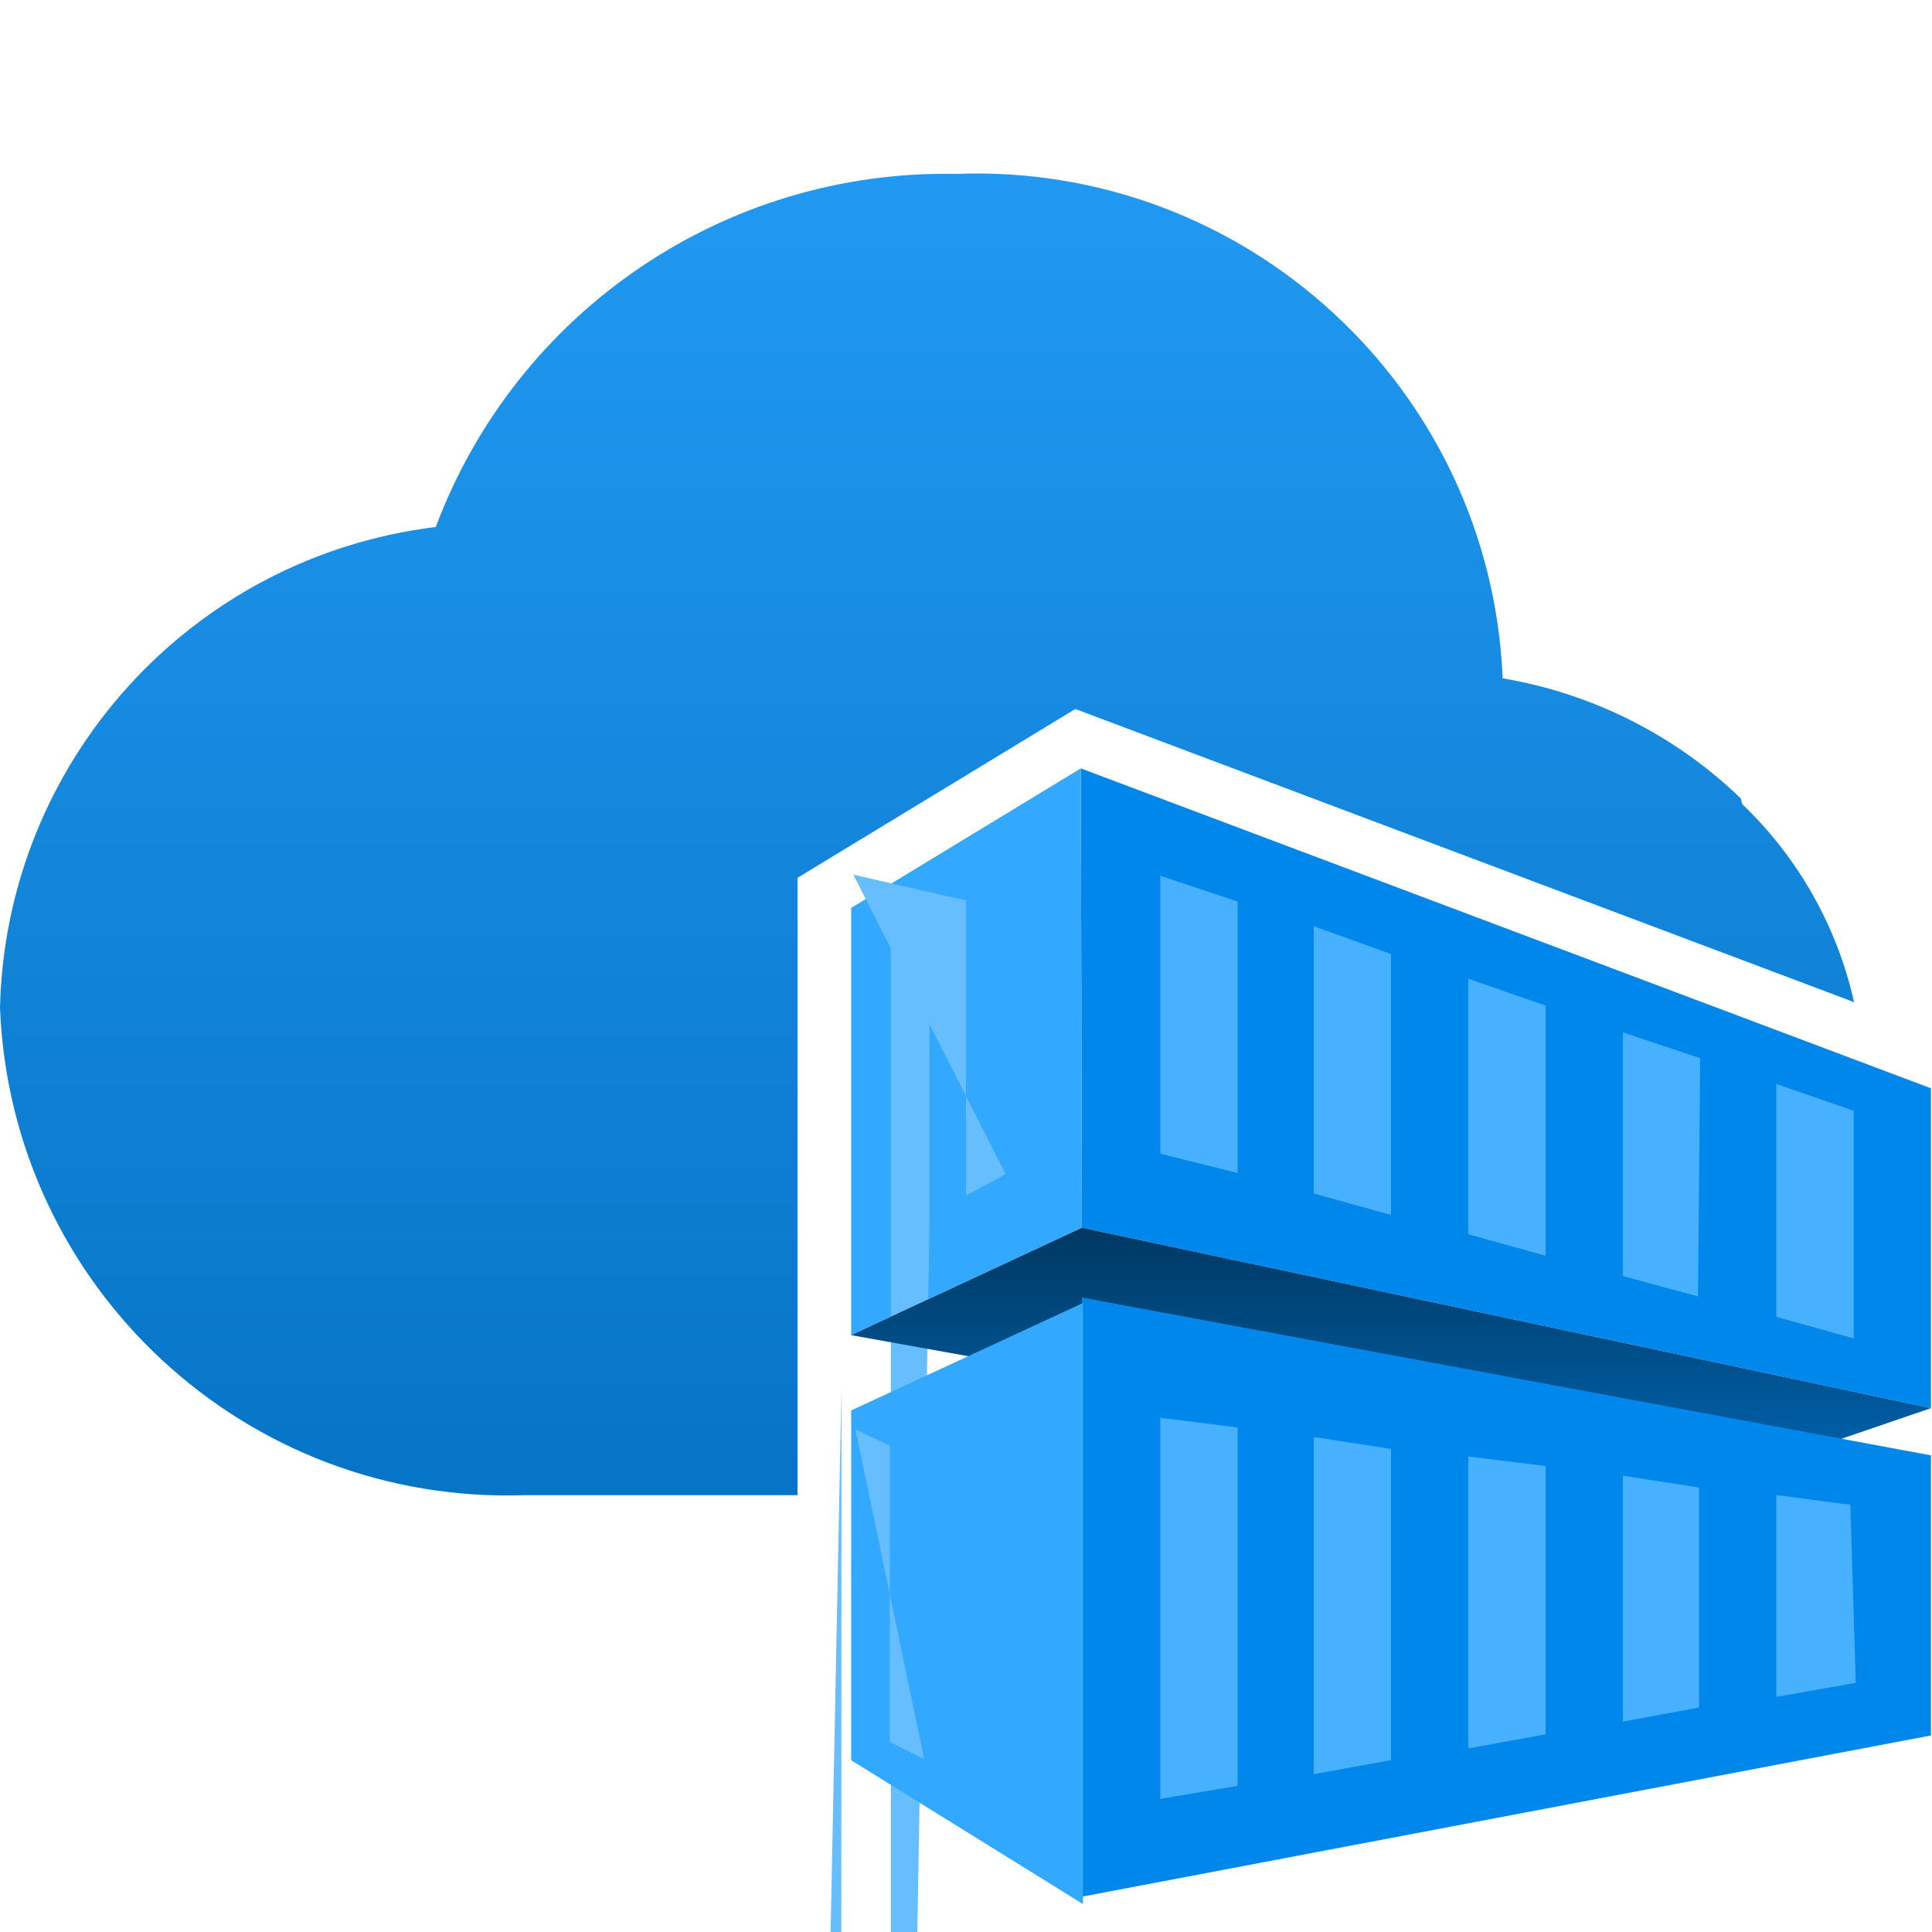 <?xml version="1.0" encoding="UTF-8"?>
<svg xmlns="http://www.w3.org/2000/svg" xmlns:xlink="http://www.w3.org/1999/xlink" width="70pt" height="70pt" viewBox="0 0 70 70" version="1.1">
<defs>
<linearGradient id="linear0" gradientUnits="userSpaceOnUse" x1="8.637" y1="-1.991" x2="8.637" y2="16.739" gradientTransform="matrix(3.889,0,0,3.889,0,0)">
<stop offset="0" style="stop-color:rgb(41,164,255);stop-opacity:1;"/>
<stop offset="1" style="stop-color:rgb(0,108,188);stop-opacity:1;"/>
</linearGradient>
<linearGradient id="linear1" gradientUnits="userSpaceOnUse" x1="12.96" y1="8.561" x2="12.96" y2="6.141" gradientTransform="matrix(3.889,0,0,-3.889,0,77.778)">
<stop offset="0" style="stop-color:rgb(0,56,98);stop-opacity:1;"/>
<stop offset="1" style="stop-color:rgb(0,103,180);stop-opacity:1;"/>
</linearGradient>
</defs>
<g id="surface1">
<path style=" stroke:none;fill-rule:nonzero;fill:url(#linear0);" d="M 28.895 31.805 L 38.961 25.688 L 67.176 36.309 C 66.562 33.566 65.148 31.066 63.117 29.129 L 63.078 28.934 C 60.707 26.641 57.695 25.125 54.445 24.578 C 54.004 14.059 45.129 5.883 34.609 6.301 C 26.262 6.148 18.723 11.273 15.789 19.094 C 6.93 20.176 0.207 27.594 0 36.516 C 0.402 46.633 8.898 54.523 19.016 54.172 L 28.895 54.172 Z "/>
<path style=" stroke:none;fill-rule:nonzero;fill:rgb(0,135,236);fill-opacity:1;" d="M 39.16 27.84 L 39.199 44.484 L 69.961 51.02 L 69.961 39.43 Z "/>
<path style=" stroke:none;fill-rule:nonzero;fill:rgb(51,168,255);fill-opacity:1;" d="M 39.16 27.84 L 30.84 32.895 L 30.84 48.375 L 39.199 44.484 "/>
<path style=" stroke:none;fill-rule:nonzero;fill:rgb(71,176,255);fill-opacity:1;" d="M 53.199 44.719 L 56 45.496 L 56 36.434 L 53.199 35.461 Z "/>
<path style=" stroke:none;fill-rule:nonzero;fill:rgb(71,176,255);fill-opacity:1;" d="M 50.398 34.566 L 47.602 33.559 L 47.602 43.242 L 50.398 44.02 Z "/>
<path style=" stroke:none;fill-rule:nonzero;fill:rgb(71,176,255);fill-opacity:1;" d="M 58.801 46.234 L 61.523 46.973 L 61.602 38.34 L 58.801 37.406 Z "/>
<path style=" stroke:none;fill-rule:nonzero;fill:rgb(71,176,255);fill-opacity:1;" d="M 42.039 41.801 L 44.84 42.5 L 44.84 32.664 L 42.039 31.73 Z "/>
<path style=" stroke:none;fill-rule:nonzero;fill:rgb(71,176,255);fill-opacity:1;" d="M 67.16 40.246 L 64.359 39.273 L 64.359 47.711 L 67.16 48.492 Z "/>
<path style=" stroke:none;fill-rule:nonzero;fill:rgb(103,190,255);fill-opacity:1;" d="M 33.68 44.211 L 32.277 125.879 L 32.277 34.023 L 33.68 33.285 Z M 30.918 31.691 L 35 32.625 L 35 43.316 L 36.438 42.539 Z "/>
<path style=" stroke:none;fill-rule:nonzero;fill:url(#linear1);" d="M 69.961 51.02 L 61.562 53.895 L 30.84 48.375 L 39.199 44.484 Z "/>
<path style=" stroke:none;fill-rule:nonzero;fill:rgb(0,135,236);fill-opacity:1;" d="M 69.961 62.879 L 39.043 68.75 L 39.199 47.012 L 69.961 52.73 Z "/>
<path style=" stroke:none;fill-rule:nonzero;fill:rgb(71,176,255);fill-opacity:1;" d="M 42.039 65.176 L 42.039 51.367 L 44.84 51.719 L 44.84 64.707 Z "/>
<path style=" stroke:none;fill-rule:nonzero;fill:rgb(71,176,255);fill-opacity:1;" d="M 50.398 63.773 L 47.602 64.281 L 47.602 52.066 L 50.398 52.496 Z "/>
<path style=" stroke:none;fill-rule:nonzero;fill:rgb(71,176,255);fill-opacity:1;" d="M 53.199 63.348 L 53.199 52.77 L 56 53.117 L 56 62.84 Z "/>
<path style=" stroke:none;fill-rule:nonzero;fill:rgb(71,176,255);fill-opacity:1;" d="M 61.562 61.867 L 58.801 62.375 L 58.801 53.469 L 61.562 53.895 Z "/>
<path style=" stroke:none;fill-rule:nonzero;fill:rgb(71,176,255);fill-opacity:1;" d="M 67.238 60.973 L 64.359 61.48 L 64.359 54.168 L 67.043 54.52 Z "/>
<path style=" stroke:none;fill-rule:nonzero;fill:rgb(51,168,255);fill-opacity:1;" d="M 30.84 63.777 L 30.84 51.102 L 39.238 47.211 L 39.238 68.988 Z "/>
<path style=" stroke:none;fill-rule:nonzero;fill:rgb(103,190,255);fill-opacity:1;" d="M 33.484 63.734 L 32.238 63.113 L 32.238 52.379 L 30.996 51.797 Z M 30.488 50.316 L 29.012 124.207 L 29.012 137.742 L 30.449 211.629 L 30.449 196.617 Z "/>
</g>
</svg>
